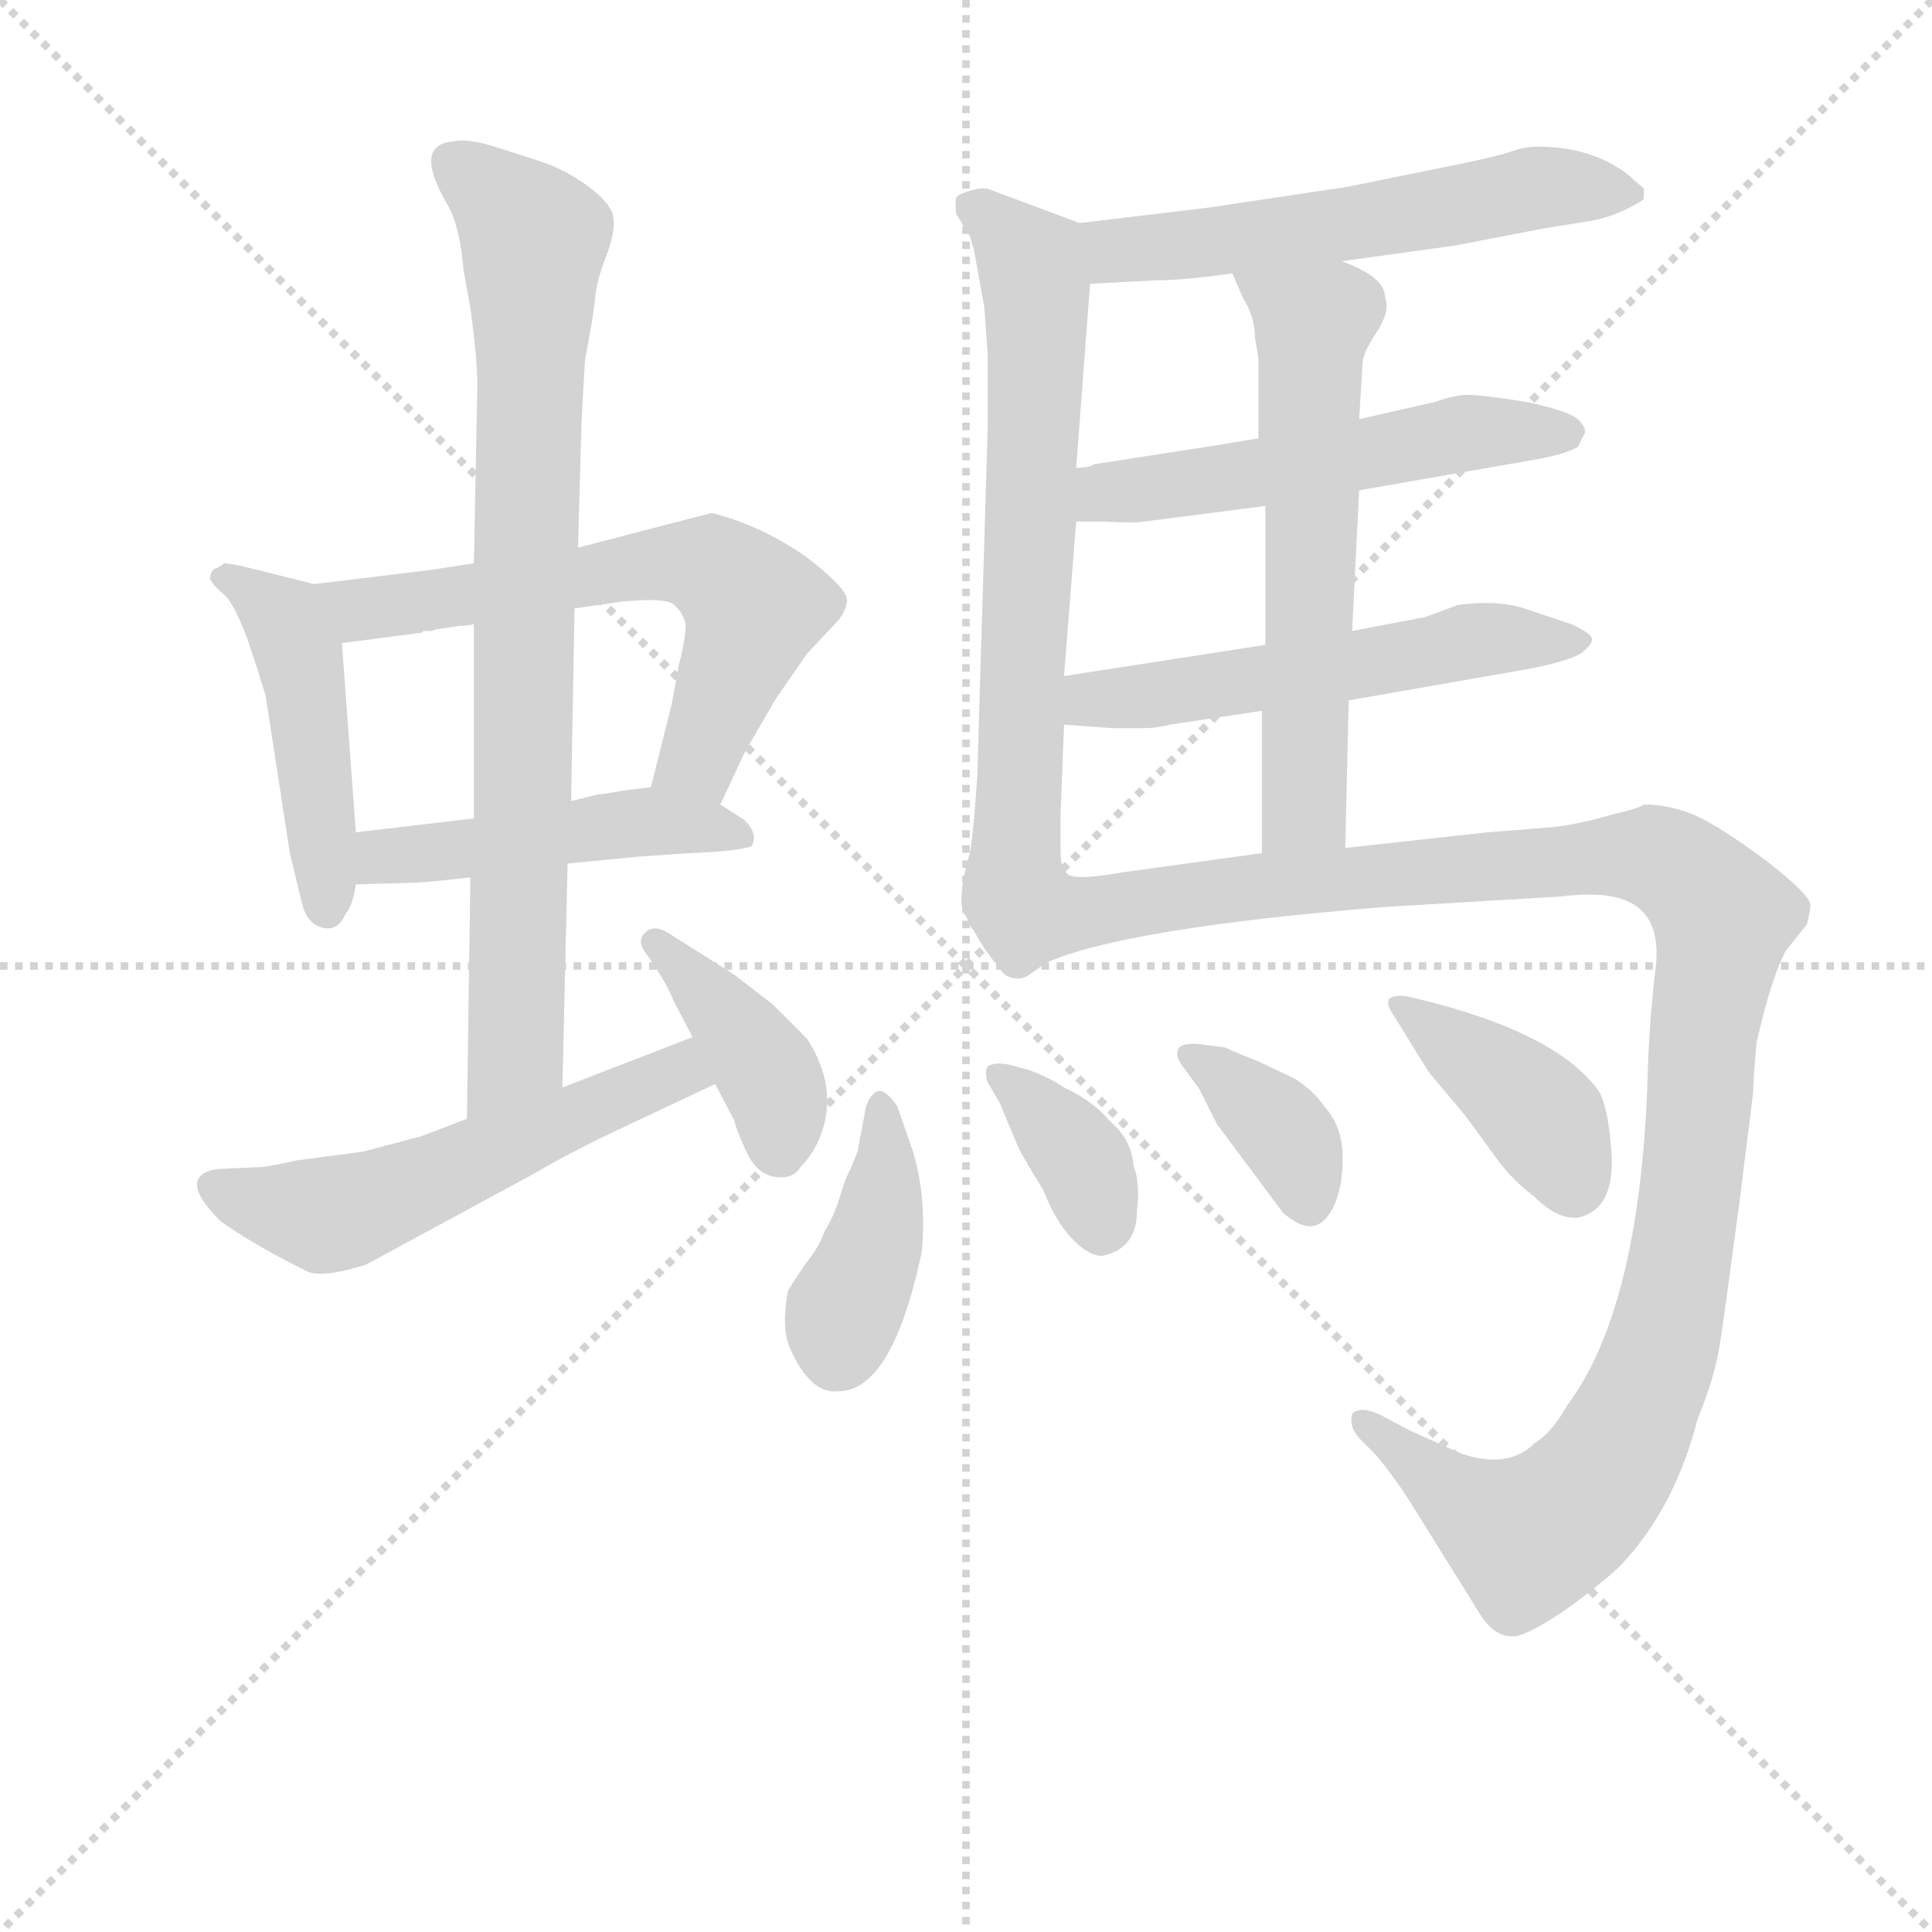 <svg version="1.1" viewBox="0 0 1024 1024" xmlns="http://www.w3.org/2000/svg">
  <g stroke="lightgray" stroke-dasharray="1,1" stroke-width="1" transform="scale(4, 4)">
    <line x1="0" y1="0" x2="256" y2="256"></line>
    <line x1="256" y1="0" x2="0" y2="256"></line>
    <line x1="128" y1="0" x2="128" y2="256"></line>
    <line x1="0" y1="128" x2="256" y2="128"></line>
  </g>
<g transform="scale(0.92, -0.92) translate(60, -900)">
   <style type="text/css">
    @keyframes keyframes0 {
      from {
       stroke: blue;
       stroke-dashoffset: 465;
       stroke-width: 128;
       }
       60% {
       animation-timing-function: step-end;
       stroke: blue;
       stroke-dashoffset: 0;
       stroke-width: 128;
       }
       to {
       stroke: black;
       stroke-width: 1024;
       }
       }
       #make-me-a-hanzi-animation-0 {
         animation: keyframes0 0.628s both;
         animation-delay: 0s;
         animation-timing-function: linear;
       }
    @keyframes keyframes1 {
      from {
       stroke: blue;
       stroke-dashoffset: 632;
       stroke-width: 128;
       }
       67% {
       animation-timing-function: step-end;
       stroke: blue;
       stroke-dashoffset: 0;
       stroke-width: 128;
       }
       to {
       stroke: black;
       stroke-width: 1024;
       }
       }
       #make-me-a-hanzi-animation-1 {
         animation: keyframes1 0.764s both;
         animation-delay: 0.628s;
         animation-timing-function: linear;
       }
    @keyframes keyframes2 {
      from {
       stroke: blue;
       stroke-dashoffset: 477;
       stroke-width: 128;
       }
       61% {
       animation-timing-function: step-end;
       stroke: blue;
       stroke-dashoffset: 0;
       stroke-width: 128;
       }
       to {
       stroke: black;
       stroke-width: 1024;
       }
       }
       #make-me-a-hanzi-animation-2 {
         animation: keyframes2 0.638s both;
         animation-delay: 1.393s;
         animation-timing-function: linear;
       }
    @keyframes keyframes3 {
      from {
       stroke: blue;
       stroke-dashoffset: 828;
       stroke-width: 128;
       }
       73% {
       animation-timing-function: step-end;
       stroke: blue;
       stroke-dashoffset: 0;
       stroke-width: 128;
       }
       to {
       stroke: black;
       stroke-width: 1024;
       }
       }
       #make-me-a-hanzi-animation-3 {
         animation: keyframes3 0.924s both;
         animation-delay: 2.031s;
         animation-timing-function: linear;
       }
    @keyframes keyframes4 {
      from {
       stroke: blue;
       stroke-dashoffset: 548;
       stroke-width: 128;
       }
       64% {
       animation-timing-function: step-end;
       stroke: blue;
       stroke-dashoffset: 0;
       stroke-width: 128;
       }
       to {
       stroke: black;
       stroke-width: 1024;
       }
       }
       #make-me-a-hanzi-animation-4 {
         animation: keyframes4 0.696s both;
         animation-delay: 2.955s;
         animation-timing-function: linear;
       }
    @keyframes keyframes5 {
      from {
       stroke: blue;
       stroke-dashoffset: 399;
       stroke-width: 128;
       }
       56% {
       animation-timing-function: step-end;
       stroke: blue;
       stroke-dashoffset: 0;
       stroke-width: 128;
       }
       to {
       stroke: black;
       stroke-width: 1024;
       }
       }
       #make-me-a-hanzi-animation-5 {
         animation: keyframes5 0.575s both;
         animation-delay: 3.651s;
         animation-timing-function: linear;
       }
    @keyframes keyframes6 {
      from {
       stroke: blue;
       stroke-dashoffset: 571;
       stroke-width: 128;
       }
       65% {
       animation-timing-function: step-end;
       stroke: blue;
       stroke-dashoffset: 0;
       stroke-width: 128;
       }
       to {
       stroke: black;
       stroke-width: 1024;
       }
       }
       #make-me-a-hanzi-animation-6 {
         animation: keyframes6 0.715s both;
         animation-delay: 4.225s;
         animation-timing-function: linear;
       }
    @keyframes keyframes7 {
      from {
       stroke: blue;
       stroke-dashoffset: 682;
       stroke-width: 128;
       }
       69% {
       animation-timing-function: step-end;
       stroke: blue;
       stroke-dashoffset: 0;
       stroke-width: 128;
       }
       to {
       stroke: black;
       stroke-width: 1024;
       }
       }
       #make-me-a-hanzi-animation-7 {
         animation: keyframes7 0.805s both;
         animation-delay: 4.94s;
         animation-timing-function: linear;
       }
    @keyframes keyframes8 {
      from {
       stroke: blue;
       stroke-dashoffset: 541;
       stroke-width: 128;
       }
       64% {
       animation-timing-function: step-end;
       stroke: blue;
       stroke-dashoffset: 0;
       stroke-width: 128;
       }
       to {
       stroke: black;
       stroke-width: 1024;
       }
       }
       #make-me-a-hanzi-animation-8 {
         animation: keyframes8 0.69s both;
         animation-delay: 5.745s;
         animation-timing-function: linear;
       }
    @keyframes keyframes9 {
      from {
       stroke: blue;
       stroke-dashoffset: 549;
       stroke-width: 128;
       }
       64% {
       animation-timing-function: step-end;
       stroke: blue;
       stroke-dashoffset: 0;
       stroke-width: 128;
       }
       to {
       stroke: black;
       stroke-width: 1024;
       }
       }
       #make-me-a-hanzi-animation-9 {
         animation: keyframes9 0.697s both;
         animation-delay: 6.435s;
         animation-timing-function: linear;
       }
    @keyframes keyframes10 {
      from {
       stroke: blue;
       stroke-dashoffset: 607;
       stroke-width: 128;
       }
       66% {
       animation-timing-function: step-end;
       stroke: blue;
       stroke-dashoffset: 0;
       stroke-width: 128;
       }
       to {
       stroke: black;
       stroke-width: 1024;
       }
       }
       #make-me-a-hanzi-animation-10 {
         animation: keyframes10 0.744s both;
         animation-delay: 7.132s;
         animation-timing-function: linear;
       }
    @keyframes keyframes11 {
      from {
       stroke: blue;
       stroke-dashoffset: 1204;
       stroke-width: 128;
       }
       80% {
       animation-timing-function: step-end;
       stroke: blue;
       stroke-dashoffset: 0;
       stroke-width: 128;
       }
       to {
       stroke: black;
       stroke-width: 1024;
       }
       }
       #make-me-a-hanzi-animation-11 {
         animation: keyframes11 1.23s both;
         animation-delay: 7.876s;
         animation-timing-function: linear;
       }
    @keyframes keyframes12 {
      from {
       stroke: blue;
       stroke-dashoffset: 402;
       stroke-width: 128;
       }
       57% {
       animation-timing-function: step-end;
       stroke: blue;
       stroke-dashoffset: 0;
       stroke-width: 128;
       }
       to {
       stroke: black;
       stroke-width: 1024;
       }
       }
       #make-me-a-hanzi-animation-12 {
         animation: keyframes12 0.577s both;
         animation-delay: 9.106s;
         animation-timing-function: linear;
       }
    @keyframes keyframes13 {
      from {
       stroke: blue;
       stroke-dashoffset: 367;
       stroke-width: 128;
       }
       54% {
       animation-timing-function: step-end;
       stroke: blue;
       stroke-dashoffset: 0;
       stroke-width: 128;
       }
       to {
       stroke: black;
       stroke-width: 1024;
       }
       }
       #make-me-a-hanzi-animation-13 {
         animation: keyframes13 0.549s both;
         animation-delay: 9.683s;
         animation-timing-function: linear;
       }
    @keyframes keyframes14 {
      from {
       stroke: blue;
       stroke-dashoffset: 366;
       stroke-width: 128;
       }
       54% {
       animation-timing-function: step-end;
       stroke: blue;
       stroke-dashoffset: 0;
       stroke-width: 128;
       }
       to {
       stroke: black;
       stroke-width: 1024;
       }
       }
       #make-me-a-hanzi-animation-14 {
         animation: keyframes14 0.548s both;
         animation-delay: 10.232s;
         animation-timing-function: linear;
       }
    @keyframes keyframes15 {
      from {
       stroke: blue;
       stroke-dashoffset: 403;
       stroke-width: 128;
       }
       57% {
       animation-timing-function: step-end;
       stroke: blue;
       stroke-dashoffset: 0;
       stroke-width: 128;
       }
       to {
       stroke: black;
       stroke-width: 1024;
       }
       }
       #make-me-a-hanzi-animation-15 {
         animation: keyframes15 0.578s both;
         animation-delay: 10.78s;
         animation-timing-function: linear;
       }
</style>
<path d="M 121.0 563.5 L 85.0 572.5 Q 73.0 575.5 69.0 575.5 Q 67.0 573.5 64.0 572.5 Q 61.0 570.5 61.0 566.5 Q 63.0 562.5 69.0 557.5 Q 75.0 552.5 83.0 530.5 L 88.0 515.5 Q 90.0 508.5 93.0 499.5 L 107.0 408.5 L 114.0 379.5 Q 117.0 367.5 126.0 365.5 Q 135.0 363.5 139.0 373.5 Q 143.0 377.5 145.0 390.5 L 145.0 420.5 L 137.0 529.5 C 135.0 559.5 135.0 560.5 121.0 563.5 Z" fill="lightgray"></path> 
<path d="M 213.0 575.5 L 187.0 571.5 L 121.0 563.5 C 91.0 559.5 107.0 525.5 137.0 529.5 L 183.0 535.5 L 184.0 536.5 L 189.0 536.5 Q 191.0 537.5 192.0 537.5 L 205.0 539.5 Q 210.0 539.5 213.0 540.5 L 271.0 549.5 L 299.0 553.5 Q 321.0 555.5 327.0 552.5 Q 333.0 548.5 335.0 540.5 Q 335.0 531.5 331.0 516.5 L 327.0 494.5 L 315.0 446.5 C 308.0 417.5 342.0 409.5 355.0 436.5 L 369.0 466.5 L 387.0 497.5 L 405.0 523.5 L 421.0 540.5 Q 427.0 546.5 428.0 553.5 Q 429.0 560.5 404.0 579.5 Q 378.0 597.5 350.0 604.5 L 273.0 584.5 L 213.0 575.5 Z" fill="lightgray"></path> 
<path d="M 145.0 390.5 L 179.0 391.5 Q 184.0 391.5 211.0 394.5 L 267.0 402.5 L 308.0 406.5 L 337.0 408.5 Q 365.0 409.5 373.0 412.5 Q 377.0 419.5 369.0 427.5 L 355.0 436.5 C 335.0 449.5 335.0 449.5 315.0 446.5 L 299.0 444.5 L 287.0 442.5 L 285.0 442.5 L 269.0 438.5 L 213.0 428.5 L 145.0 420.5 C 115.0 416.5 115.0 389.5 145.0 390.5 Z" fill="lightgray"></path> 
<path d="M 273.0 584.5 L 275.0 656.5 L 277.0 692.5 Q 282.0 718.5 283.0 729.5 Q 284.0 739.5 290.0 754.5 Q 295.0 768.5 293.0 776.5 Q 291.0 783.5 279.0 792.5 Q 267.0 801.5 253.0 806.5 L 225.0 815.5 Q 209.0 820.5 201.0 818.5 Q 178.0 816.5 197.0 783.5 Q 205.0 770.5 207.0 744.5 L 211.0 722.5 Q 215.0 693.5 215.0 677.5 L 213.0 575.5 L 213.0 540.5 L 213.0 428.5 L 211.0 394.5 L 209.0 255.5 C 209.0 225.5 263.0 243.5 264.0 273.5 L 267.0 402.5 L 269.0 438.5 L 271.0 549.5 L 273.0 584.5 Z" fill="lightgray"></path> 
<path d="M 209.0 255.5 L 183.0 245.5 L 149.0 236.5 L 111.0 231.5 Q 94.0 227.5 87.0 227.5 L 65.0 226.5 Q 41.0 222.5 67.0 196.5 Q 85.0 183.5 117.0 167.5 Q 126.0 163.5 151.0 171.5 L 247.0 223.5 Q 271.0 237.5 299.0 250.5 L 352.0 275.5 C 379.0 288.5 367.0 313.5 339.0 302.5 L 264.0 273.5 L 209.0 255.5 Z" fill="lightgray"></path> 
<path d="M 352.0 275.5 L 363.0 254.5 Q 364.0 249.5 370.0 236.5 Q 376.0 223.5 386.5 222.0 Q 397.0 220.5 401.0 227.5 Q 409.0 235.5 413.0 246.5 Q 423.0 273.5 405.0 301.5 L 385.0 321.5 L 363.0 338.5 L 325.0 362.5 Q 317.0 367.5 312.0 363.0 Q 307.0 358.5 311.0 352.5 L 317.0 343.5 Q 324.0 333.5 328.0 323.5 L 339.0 302.5 L 352.0 275.5 Z" fill="lightgray"></path> 
<path d="M 713.0 749.5 L 778.0 758.5 L 830.0 768.5 L 855.0 772.5 Q 867.0 774.5 877.0 779.5 Q 887.0 784.5 887.0 785.5 L 887.0 791.5 Q 881.0 796.5 879.0 798.5 Q 858.0 815.5 826.0 815.5 Q 818.0 815.5 810.0 812.5 Q 801.0 809.5 776.0 804.5 L 717.0 792.5 L 637.0 780.5 L 562.0 771.5 C 532.0 767.5 538.0 734.5 568.0 736.5 L 606.0 738.5 Q 622.0 738.5 650.0 742.5 L 713.0 749.5 Z" fill="lightgray"></path> 
<path d="M 507.0 723.5 L 509.0 696.5 L 509.0 652.5 L 503.0 452.5 Q 501.0 422.5 499.0 409.5 Q 490.0 378.5 497.0 371.5 C 504.0 342.5 564.0 367.5 555.0 396.5 Q 551.0 400.5 551.0 408.5 L 551.0 430.5 L 553.0 482.5 L 553.0 510.5 L 560.0 599.5 L 560.0 630.5 L 568.0 736.5 C 570.0 766.5 570.0 768.5 562.0 771.5 L 511.0 790.5 Q 507.0 792.5 500.0 790.5 Q 493.0 788.5 491.0 786.5 Q 490.0 782.5 491.0 776.5 L 499.0 763.5 Q 499.0 762.5 501.0 756.5 L 507.0 723.5 Z" fill="lightgray"></path> 
<path d="M 723.0 617.5 L 826.0 635.5 Q 842.0 638.5 849.0 642.5 L 853.0 650.5 Q 854.0 653.5 849.0 658.5 Q 843.0 663.5 819.0 668.5 Q 794.0 672.5 786.0 672.5 Q 778.0 672.5 767.0 668.5 L 723.0 658.5 L 665.0 647.5 L 641.0 643.5 L 570.0 632.5 Q 568.0 630.5 560.0 630.5 C 530.0 626.5 530.0 599.5 560.0 599.5 L 577.0 599.5 Q 592.0 598.5 599.0 599.5 L 669.0 608.5 L 723.0 617.5 Z" fill="lightgray"></path> 
<path d="M 717.0 496.5 L 820.0 514.5 Q 846.0 519.5 852.0 524.5 Q 858.0 529.5 857.0 532.5 Q 856.0 535.5 845.0 540.5 L 818.0 549.5 Q 803.0 554.5 780.0 551.5 L 761.0 544.5 L 719.0 536.5 L 669.0 528.5 L 553.0 510.5 C 523.0 505.5 523.0 484.5 553.0 482.5 L 581.0 480.5 L 599.0 480.5 Q 606.0 480.5 614.0 482.5 L 667.0 490.5 L 717.0 496.5 Z" fill="lightgray"></path> 
<path d="M 715.0 411.5 L 717.0 496.5 L 719.0 536.5 L 723.0 617.5 L 723.0 658.5 L 725.0 690.5 Q 725.0 696.5 733.0 708.5 Q 741.0 720.5 738.0 728.5 Q 738.0 740.5 713.0 749.5 C 685.0 761.5 638.0 770.5 650.0 742.5 L 656.0 728.5 Q 663.0 717.5 663.0 705.5 L 665.0 693.5 L 665.0 647.5 L 669.0 608.5 L 669.0 528.5 L 667.0 490.5 L 667.0 408.5 C 667.0 378.5 714.0 381.5 715.0 411.5 Z" fill="lightgray"></path> 
<path d="M 497.0 371.5 Q 507.0 351.5 516.0 342.5 Q 518.0 337.5 524.0 336.5 Q 529.0 335.5 533.0 338.5 L 543.0 345.5 Q 589.0 365.5 738.0 377.5 L 839.0 383.5 Q 863.0 386.5 876.0 381.5 Q 897.0 373.5 894.0 343.5 Q 890.0 312.5 889.0 273.5 Q 884.0 145.5 843.0 90.5 Q 834.0 74.5 824.0 68.5 Q 809.0 53.5 782.0 62.5 L 753.0 75.5 L 736.0 84.5 Q 724.0 90.5 719.0 85.5 Q 717.0 78.5 723.0 71.5 L 732.0 62.5 Q 744.0 48.5 755.0 30.5 L 793.0 -30.5 Q 802.0 -44.5 814.0 -42.5 Q 825.0 -39.5 846.0 -24.5 Q 866.0 -9.5 874.0 -1.5 Q 905.0 31.5 918.0 82.5 Q 928.0 106.5 931.0 126.5 Q 934.0 146.5 942.0 206.5 L 950.0 270.5 Q 950.0 277.5 952.0 299.5 Q 961.0 338.5 969.0 352.5 L 981.0 367.5 Q 983.0 375.5 983.0 378.5 Q 983.0 384.5 957.0 404.5 Q 930.0 424.5 916.0 430.5 Q 902.0 436.5 887.0 436.5 Q 885.0 434.5 868.0 430.5 Q 851.0 425.5 835.0 423.5 L 797.0 420.5 L 715.0 411.5 L 667.0 408.5 L 587.0 397.5 Q 559.0 392.5 555.0 396.5 C 525.0 396.5 482.0 395.5 497.0 371.5 Z" fill="lightgray"></path> 
<path d="M 457.0 262.5 Q 449.0 274.5 444.0 270.5 Q 439.0 266.5 438.0 257.5 L 434.0 236.5 L 430.0 226.5 Q 427.0 221.5 424.0 211.0 Q 421.0 200.5 415.0 190.5 Q 412.0 181.5 403.0 170.5 L 394.0 156.5 Q 390.0 135.5 395.0 123.5 Q 407.0 96.5 423.0 98.5 Q 454.0 98.5 471.0 178.5 Q 474.0 209.5 466.0 236.5 L 457.0 262.5 Z" fill="lightgray"></path> 
<path d="M 595.0 202.5 Q 597.0 218.5 593.0 228.5 Q 592.0 243.5 579.0 254.5 Q 570.0 265.5 553.0 273.5 Q 544.0 279.5 533.0 283.5 L 522.0 286.5 Q 513.0 288.5 509.0 285.5 Q 507.0 282.5 509.0 276.5 L 516.0 264.5 L 526.0 240.5 Q 528.0 235.5 541.0 214.5 Q 548.0 196.5 557.5 186.5 Q 567.0 176.5 575.0 176.5 Q 595.0 180.5 595.0 202.5 Z" fill="lightgray"></path> 
<path d="M 631.0 272.5 L 641.0 252.5 L 679.0 201.5 Q 699.0 183.5 709.0 206.5 Q 714.0 218.5 713.5 235.0 Q 713.0 251.5 703.0 262.5 Q 697.0 271.5 686.0 278.5 L 665.0 288.5 Q 660.0 290.5 655.0 292.5 Q 650.0 294.5 646.0 296.5 L 631.0 298.5 Q 620.0 299.5 618.5 295.0 Q 617.0 290.5 623.0 283.5 L 631.0 272.5 Z" fill="lightgray"></path> 
<path d="M 763.0 282.5 L 784.0 257.5 L 803.0 231.5 Q 811.0 220.5 824.0 210.5 Q 837.0 197.5 849.0 198.5 Q 872.0 203.5 868.0 240.5 Q 866.0 263.5 861.0 271.5 Q 838.0 303.5 765.0 322.5 L 753.0 325.5 Q 744.0 327.5 740.0 324.5 Q 739.0 320.5 742.0 316.5 L 763.0 282.5 Z" fill="lightgray"></path> 
      <clipPath id="make-me-a-hanzi-clip-0">
      <path d="M 121.0 563.5 L 85.0 572.5 Q 73.0 575.5 69.0 575.5 Q 67.0 573.5 64.0 572.5 Q 61.0 570.5 61.0 566.5 Q 63.0 562.5 69.0 557.5 Q 75.0 552.5 83.0 530.5 L 88.0 515.5 Q 90.0 508.5 93.0 499.5 L 107.0 408.5 L 114.0 379.5 Q 117.0 367.5 126.0 365.5 Q 135.0 363.5 139.0 373.5 Q 143.0 377.5 145.0 390.5 L 145.0 420.5 L 137.0 529.5 C 135.0 559.5 135.0 560.5 121.0 563.5 Z" fill="lightgray"></path>
      </clipPath>
      <path clip-path="url(#make-me-a-hanzi-clip-0)" d="M 70.0 566.5 L 104.0 542.5 L 112.0 524.5 L 128.0 377.5 " fill="none" id="make-me-a-hanzi-animation-0" stroke-dasharray="337 674" stroke-linecap="round"></path>

      <clipPath id="make-me-a-hanzi-clip-1">
      <path d="M 213.0 575.5 L 187.0 571.5 L 121.0 563.5 C 91.0 559.5 107.0 525.5 137.0 529.5 L 183.0 535.5 L 184.0 536.5 L 189.0 536.5 Q 191.0 537.5 192.0 537.5 L 205.0 539.5 Q 210.0 539.5 213.0 540.5 L 271.0 549.5 L 299.0 553.5 Q 321.0 555.5 327.0 552.5 Q 333.0 548.5 335.0 540.5 Q 335.0 531.5 331.0 516.5 L 327.0 494.5 L 315.0 446.5 C 308.0 417.5 342.0 409.5 355.0 436.5 L 369.0 466.5 L 387.0 497.5 L 405.0 523.5 L 421.0 540.5 Q 427.0 546.5 428.0 553.5 Q 429.0 560.5 404.0 579.5 Q 378.0 597.5 350.0 604.5 L 273.0 584.5 L 213.0 575.5 Z" fill="lightgray"></path>
      </clipPath>
      <path clip-path="url(#make-me-a-hanzi-clip-1)" d="M 128.0 559.5 L 148.0 548.5 L 316.0 575.5 L 349.0 573.5 L 374.0 550.5 L 342.0 462.5 L 323.0 450.5 " fill="none" id="make-me-a-hanzi-animation-1" stroke-dasharray="504 1008" stroke-linecap="round"></path>

      <clipPath id="make-me-a-hanzi-clip-2">
      <path d="M 145.0 390.5 L 179.0 391.5 Q 184.0 391.5 211.0 394.5 L 267.0 402.5 L 308.0 406.5 L 337.0 408.5 Q 365.0 409.5 373.0 412.5 Q 377.0 419.5 369.0 427.5 L 355.0 436.5 C 335.0 449.5 335.0 449.5 315.0 446.5 L 299.0 444.5 L 287.0 442.5 L 285.0 442.5 L 269.0 438.5 L 213.0 428.5 L 145.0 420.5 C 115.0 416.5 115.0 389.5 145.0 390.5 Z" fill="lightgray"></path>
      </clipPath>
      <path clip-path="url(#make-me-a-hanzi-clip-2)" d="M 150.0 398.5 L 161.0 406.5 L 313.0 426.5 L 367.0 419.5 " fill="none" id="make-me-a-hanzi-animation-2" stroke-dasharray="349 698" stroke-linecap="round"></path>

      <clipPath id="make-me-a-hanzi-clip-3">
      <path d="M 273.0 584.5 L 275.0 656.5 L 277.0 692.5 Q 282.0 718.5 283.0 729.5 Q 284.0 739.5 290.0 754.5 Q 295.0 768.5 293.0 776.5 Q 291.0 783.5 279.0 792.5 Q 267.0 801.5 253.0 806.5 L 225.0 815.5 Q 209.0 820.5 201.0 818.5 Q 178.0 816.5 197.0 783.5 Q 205.0 770.5 207.0 744.5 L 211.0 722.5 Q 215.0 693.5 215.0 677.5 L 213.0 575.5 L 213.0 540.5 L 213.0 428.5 L 211.0 394.5 L 209.0 255.5 C 209.0 225.5 263.0 243.5 264.0 273.5 L 267.0 402.5 L 269.0 438.5 L 271.0 549.5 L 273.0 584.5 Z" fill="lightgray"></path>
      </clipPath>
      <path clip-path="url(#make-me-a-hanzi-clip-3)" d="M 200.0 806.5 L 248.0 762.5 L 237.0 295.5 L 214.0 263.5 " fill="none" id="make-me-a-hanzi-animation-3" stroke-dasharray="700 1400" stroke-linecap="round"></path>

      <clipPath id="make-me-a-hanzi-clip-4">
      <path d="M 209.0 255.5 L 183.0 245.5 L 149.0 236.5 L 111.0 231.5 Q 94.0 227.5 87.0 227.5 L 65.0 226.5 Q 41.0 222.5 67.0 196.5 Q 85.0 183.5 117.0 167.5 Q 126.0 163.5 151.0 171.5 L 247.0 223.5 Q 271.0 237.5 299.0 250.5 L 352.0 275.5 C 379.0 288.5 367.0 313.5 339.0 302.5 L 264.0 273.5 L 209.0 255.5 Z" fill="lightgray"></path>
      </clipPath>
      <path clip-path="url(#make-me-a-hanzi-clip-4)" d="M 68.0 211.5 L 127.0 199.5 L 143.0 202.5 L 331.0 282.5 L 342.0 279.5 " fill="none" id="make-me-a-hanzi-animation-4" stroke-dasharray="420 840" stroke-linecap="round"></path>

      <clipPath id="make-me-a-hanzi-clip-5">
      <path d="M 352.0 275.5 L 363.0 254.5 Q 364.0 249.5 370.0 236.5 Q 376.0 223.5 386.5 222.0 Q 397.0 220.5 401.0 227.5 Q 409.0 235.5 413.0 246.5 Q 423.0 273.5 405.0 301.5 L 385.0 321.5 L 363.0 338.5 L 325.0 362.5 Q 317.0 367.5 312.0 363.0 Q 307.0 358.5 311.0 352.5 L 317.0 343.5 Q 324.0 333.5 328.0 323.5 L 339.0 302.5 L 352.0 275.5 Z" fill="lightgray"></path>
      </clipPath>
      <path clip-path="url(#make-me-a-hanzi-clip-5)" d="M 318.0 357.5 L 383.0 281.5 L 389.0 238.5 " fill="none" id="make-me-a-hanzi-animation-5" stroke-dasharray="271 542" stroke-linecap="round"></path>

      <clipPath id="make-me-a-hanzi-clip-6">
      <path d="M 713.0 749.5 L 778.0 758.5 L 830.0 768.5 L 855.0 772.5 Q 867.0 774.5 877.0 779.5 Q 887.0 784.5 887.0 785.5 L 887.0 791.5 Q 881.0 796.5 879.0 798.5 Q 858.0 815.5 826.0 815.5 Q 818.0 815.5 810.0 812.5 Q 801.0 809.5 776.0 804.5 L 717.0 792.5 L 637.0 780.5 L 562.0 771.5 C 532.0 767.5 538.0 734.5 568.0 736.5 L 606.0 738.5 Q 622.0 738.5 650.0 742.5 L 713.0 749.5 Z" fill="lightgray"></path>
      </clipPath>
      <path clip-path="url(#make-me-a-hanzi-clip-6)" d="M 570.0 766.5 L 586.0 755.5 L 717.0 770.5 L 832.0 792.5 L 878.0 788.5 " fill="none" id="make-me-a-hanzi-animation-6" stroke-dasharray="443 886" stroke-linecap="round"></path>

      <clipPath id="make-me-a-hanzi-clip-7">
      <path d="M 507.0 723.5 L 509.0 696.5 L 509.0 652.5 L 503.0 452.5 Q 501.0 422.5 499.0 409.5 Q 490.0 378.5 497.0 371.5 C 504.0 342.5 564.0 367.5 555.0 396.5 Q 551.0 400.5 551.0 408.5 L 551.0 430.5 L 553.0 482.5 L 553.0 510.5 L 560.0 599.5 L 560.0 630.5 L 568.0 736.5 C 570.0 766.5 570.0 768.5 562.0 771.5 L 511.0 790.5 Q 507.0 792.5 500.0 790.5 Q 493.0 788.5 491.0 786.5 Q 490.0 782.5 491.0 776.5 L 499.0 763.5 Q 499.0 762.5 501.0 756.5 L 507.0 723.5 Z" fill="lightgray"></path>
      </clipPath>
      <path clip-path="url(#make-me-a-hanzi-clip-7)" d="M 499.0 781.5 L 533.0 751.5 L 537.0 731.5 L 526.0 414.5 L 503.0 378.5 " fill="none" id="make-me-a-hanzi-animation-7" stroke-dasharray="554 1108" stroke-linecap="round"></path>

      <clipPath id="make-me-a-hanzi-clip-8">
      <path d="M 723.0 617.5 L 826.0 635.5 Q 842.0 638.5 849.0 642.5 L 853.0 650.5 Q 854.0 653.5 849.0 658.5 Q 843.0 663.5 819.0 668.5 Q 794.0 672.5 786.0 672.5 Q 778.0 672.5 767.0 668.5 L 723.0 658.5 L 665.0 647.5 L 641.0 643.5 L 570.0 632.5 Q 568.0 630.5 560.0 630.5 C 530.0 626.5 530.0 599.5 560.0 599.5 L 577.0 599.5 Q 592.0 598.5 599.0 599.5 L 669.0 608.5 L 723.0 617.5 Z" fill="lightgray"></path>
      </clipPath>
      <path clip-path="url(#make-me-a-hanzi-clip-8)" d="M 564.0 607.5 L 577.0 616.5 L 784.0 650.5 L 843.0 650.5 " fill="none" id="make-me-a-hanzi-animation-8" stroke-dasharray="413 826" stroke-linecap="round"></path>

      <clipPath id="make-me-a-hanzi-clip-9">
      <path d="M 717.0 496.5 L 820.0 514.5 Q 846.0 519.5 852.0 524.5 Q 858.0 529.5 857.0 532.5 Q 856.0 535.5 845.0 540.5 L 818.0 549.5 Q 803.0 554.5 780.0 551.5 L 761.0 544.5 L 719.0 536.5 L 669.0 528.5 L 553.0 510.5 C 523.0 505.5 523.0 484.5 553.0 482.5 L 581.0 480.5 L 599.0 480.5 Q 606.0 480.5 614.0 482.5 L 667.0 490.5 L 717.0 496.5 Z" fill="lightgray"></path>
      </clipPath>
      <path clip-path="url(#make-me-a-hanzi-clip-9)" d="M 561.0 489.5 L 569.0 497.5 L 696.0 512.5 L 789.0 531.5 L 848.0 532.5 " fill="none" id="make-me-a-hanzi-animation-9" stroke-dasharray="421 842" stroke-linecap="round"></path>

      <clipPath id="make-me-a-hanzi-clip-10">
      <path d="M 715.0 411.5 L 717.0 496.5 L 719.0 536.5 L 723.0 617.5 L 723.0 658.5 L 725.0 690.5 Q 725.0 696.5 733.0 708.5 Q 741.0 720.5 738.0 728.5 Q 738.0 740.5 713.0 749.5 C 685.0 761.5 638.0 770.5 650.0 742.5 L 656.0 728.5 Q 663.0 717.5 663.0 705.5 L 665.0 693.5 L 665.0 647.5 L 669.0 608.5 L 669.0 528.5 L 667.0 490.5 L 667.0 408.5 C 667.0 378.5 714.0 381.5 715.0 411.5 Z" fill="lightgray"></path>
      </clipPath>
      <path clip-path="url(#make-me-a-hanzi-clip-10)" d="M 658.0 737.5 L 696.0 713.5 L 692.0 434.5 L 673.0 415.5 " fill="none" id="make-me-a-hanzi-animation-10" stroke-dasharray="479 958" stroke-linecap="round"></path>

      <clipPath id="make-me-a-hanzi-clip-11">
      <path d="M 497.0 371.5 Q 507.0 351.5 516.0 342.5 Q 518.0 337.5 524.0 336.5 Q 529.0 335.5 533.0 338.5 L 543.0 345.5 Q 589.0 365.5 738.0 377.5 L 839.0 383.5 Q 863.0 386.5 876.0 381.5 Q 897.0 373.5 894.0 343.5 Q 890.0 312.5 889.0 273.5 Q 884.0 145.5 843.0 90.5 Q 834.0 74.5 824.0 68.5 Q 809.0 53.5 782.0 62.5 L 753.0 75.5 L 736.0 84.5 Q 724.0 90.5 719.0 85.5 Q 717.0 78.5 723.0 71.5 L 732.0 62.5 Q 744.0 48.5 755.0 30.5 L 793.0 -30.5 Q 802.0 -44.5 814.0 -42.5 Q 825.0 -39.5 846.0 -24.5 Q 866.0 -9.5 874.0 -1.5 Q 905.0 31.5 918.0 82.5 Q 928.0 106.5 931.0 126.5 Q 934.0 146.5 942.0 206.5 L 950.0 270.5 Q 950.0 277.5 952.0 299.5 Q 961.0 338.5 969.0 352.5 L 981.0 367.5 Q 983.0 375.5 983.0 378.5 Q 983.0 384.5 957.0 404.5 Q 930.0 424.5 916.0 430.5 Q 902.0 436.5 887.0 436.5 Q 885.0 434.5 868.0 430.5 Q 851.0 425.5 835.0 423.5 L 797.0 420.5 L 715.0 411.5 L 667.0 408.5 L 587.0 397.5 Q 559.0 392.5 555.0 396.5 C 525.0 396.5 482.0 395.5 497.0 371.5 Z" fill="lightgray"></path>
      </clipPath>
      <path clip-path="url(#make-me-a-hanzi-clip-11)" d="M 507.0 368.5 L 528.0 362.5 L 559.0 373.5 L 636.0 386.5 L 882.0 407.5 L 906.0 400.5 L 928.0 378.5 L 933.0 371.5 L 902.0 143.5 L 882.0 84.5 L 863.0 49.5 L 820.0 14.5 L 792.0 28.5 L 725.0 79.5 " fill="none" id="make-me-a-hanzi-animation-11" stroke-dasharray="1076 2152" stroke-linecap="round"></path>

      <clipPath id="make-me-a-hanzi-clip-12">
      <path d="M 457.0 262.5 Q 449.0 274.5 444.0 270.5 Q 439.0 266.5 438.0 257.5 L 434.0 236.5 L 430.0 226.5 Q 427.0 221.5 424.0 211.0 Q 421.0 200.5 415.0 190.5 Q 412.0 181.5 403.0 170.5 L 394.0 156.5 Q 390.0 135.5 395.0 123.5 Q 407.0 96.5 423.0 98.5 Q 454.0 98.5 471.0 178.5 Q 474.0 209.5 466.0 236.5 L 457.0 262.5 Z" fill="lightgray"></path>
      </clipPath>
      <path clip-path="url(#make-me-a-hanzi-clip-12)" d="M 447.0 261.5 L 445.0 187.5 L 426.0 144.5 L 422.0 119.5 " fill="none" id="make-me-a-hanzi-animation-12" stroke-dasharray="274 548" stroke-linecap="round"></path>

      <clipPath id="make-me-a-hanzi-clip-13">
      <path d="M 595.0 202.5 Q 597.0 218.5 593.0 228.5 Q 592.0 243.5 579.0 254.5 Q 570.0 265.5 553.0 273.5 Q 544.0 279.5 533.0 283.5 L 522.0 286.5 Q 513.0 288.5 509.0 285.5 Q 507.0 282.5 509.0 276.5 L 516.0 264.5 L 526.0 240.5 Q 528.0 235.5 541.0 214.5 Q 548.0 196.5 557.5 186.5 Q 567.0 176.5 575.0 176.5 Q 595.0 180.5 595.0 202.5 Z" fill="lightgray"></path>
      </clipPath>
      <path clip-path="url(#make-me-a-hanzi-clip-13)" d="M 516.0 281.5 L 565.0 228.5 L 575.0 191.5 " fill="none" id="make-me-a-hanzi-animation-13" stroke-dasharray="239 478" stroke-linecap="round"></path>

      <clipPath id="make-me-a-hanzi-clip-14">
      <path d="M 631.0 272.5 L 641.0 252.5 L 679.0 201.5 Q 699.0 183.5 709.0 206.5 Q 714.0 218.5 713.5 235.0 Q 713.0 251.5 703.0 262.5 Q 697.0 271.5 686.0 278.5 L 665.0 288.5 Q 660.0 290.5 655.0 292.5 Q 650.0 294.5 646.0 296.5 L 631.0 298.5 Q 620.0 299.5 618.5 295.0 Q 617.0 290.5 623.0 283.5 L 631.0 272.5 Z" fill="lightgray"></path>
      </clipPath>
      <path clip-path="url(#make-me-a-hanzi-clip-14)" d="M 626.0 291.5 L 684.0 242.5 L 693.0 209.5 " fill="none" id="make-me-a-hanzi-animation-14" stroke-dasharray="238 476" stroke-linecap="round"></path>

      <clipPath id="make-me-a-hanzi-clip-15">
      <path d="M 763.0 282.5 L 784.0 257.5 L 803.0 231.5 Q 811.0 220.5 824.0 210.5 Q 837.0 197.5 849.0 198.5 Q 872.0 203.5 868.0 240.5 Q 866.0 263.5 861.0 271.5 Q 838.0 303.5 765.0 322.5 L 753.0 325.5 Q 744.0 327.5 740.0 324.5 Q 739.0 320.5 742.0 316.5 L 763.0 282.5 Z" fill="lightgray"></path>
      </clipPath>
      <path clip-path="url(#make-me-a-hanzi-clip-15)" d="M 747.0 321.5 L 831.0 253.5 L 846.0 217.5 " fill="none" id="make-me-a-hanzi-animation-15" stroke-dasharray="275 550" stroke-linecap="round"></path>

</g>
</svg>
